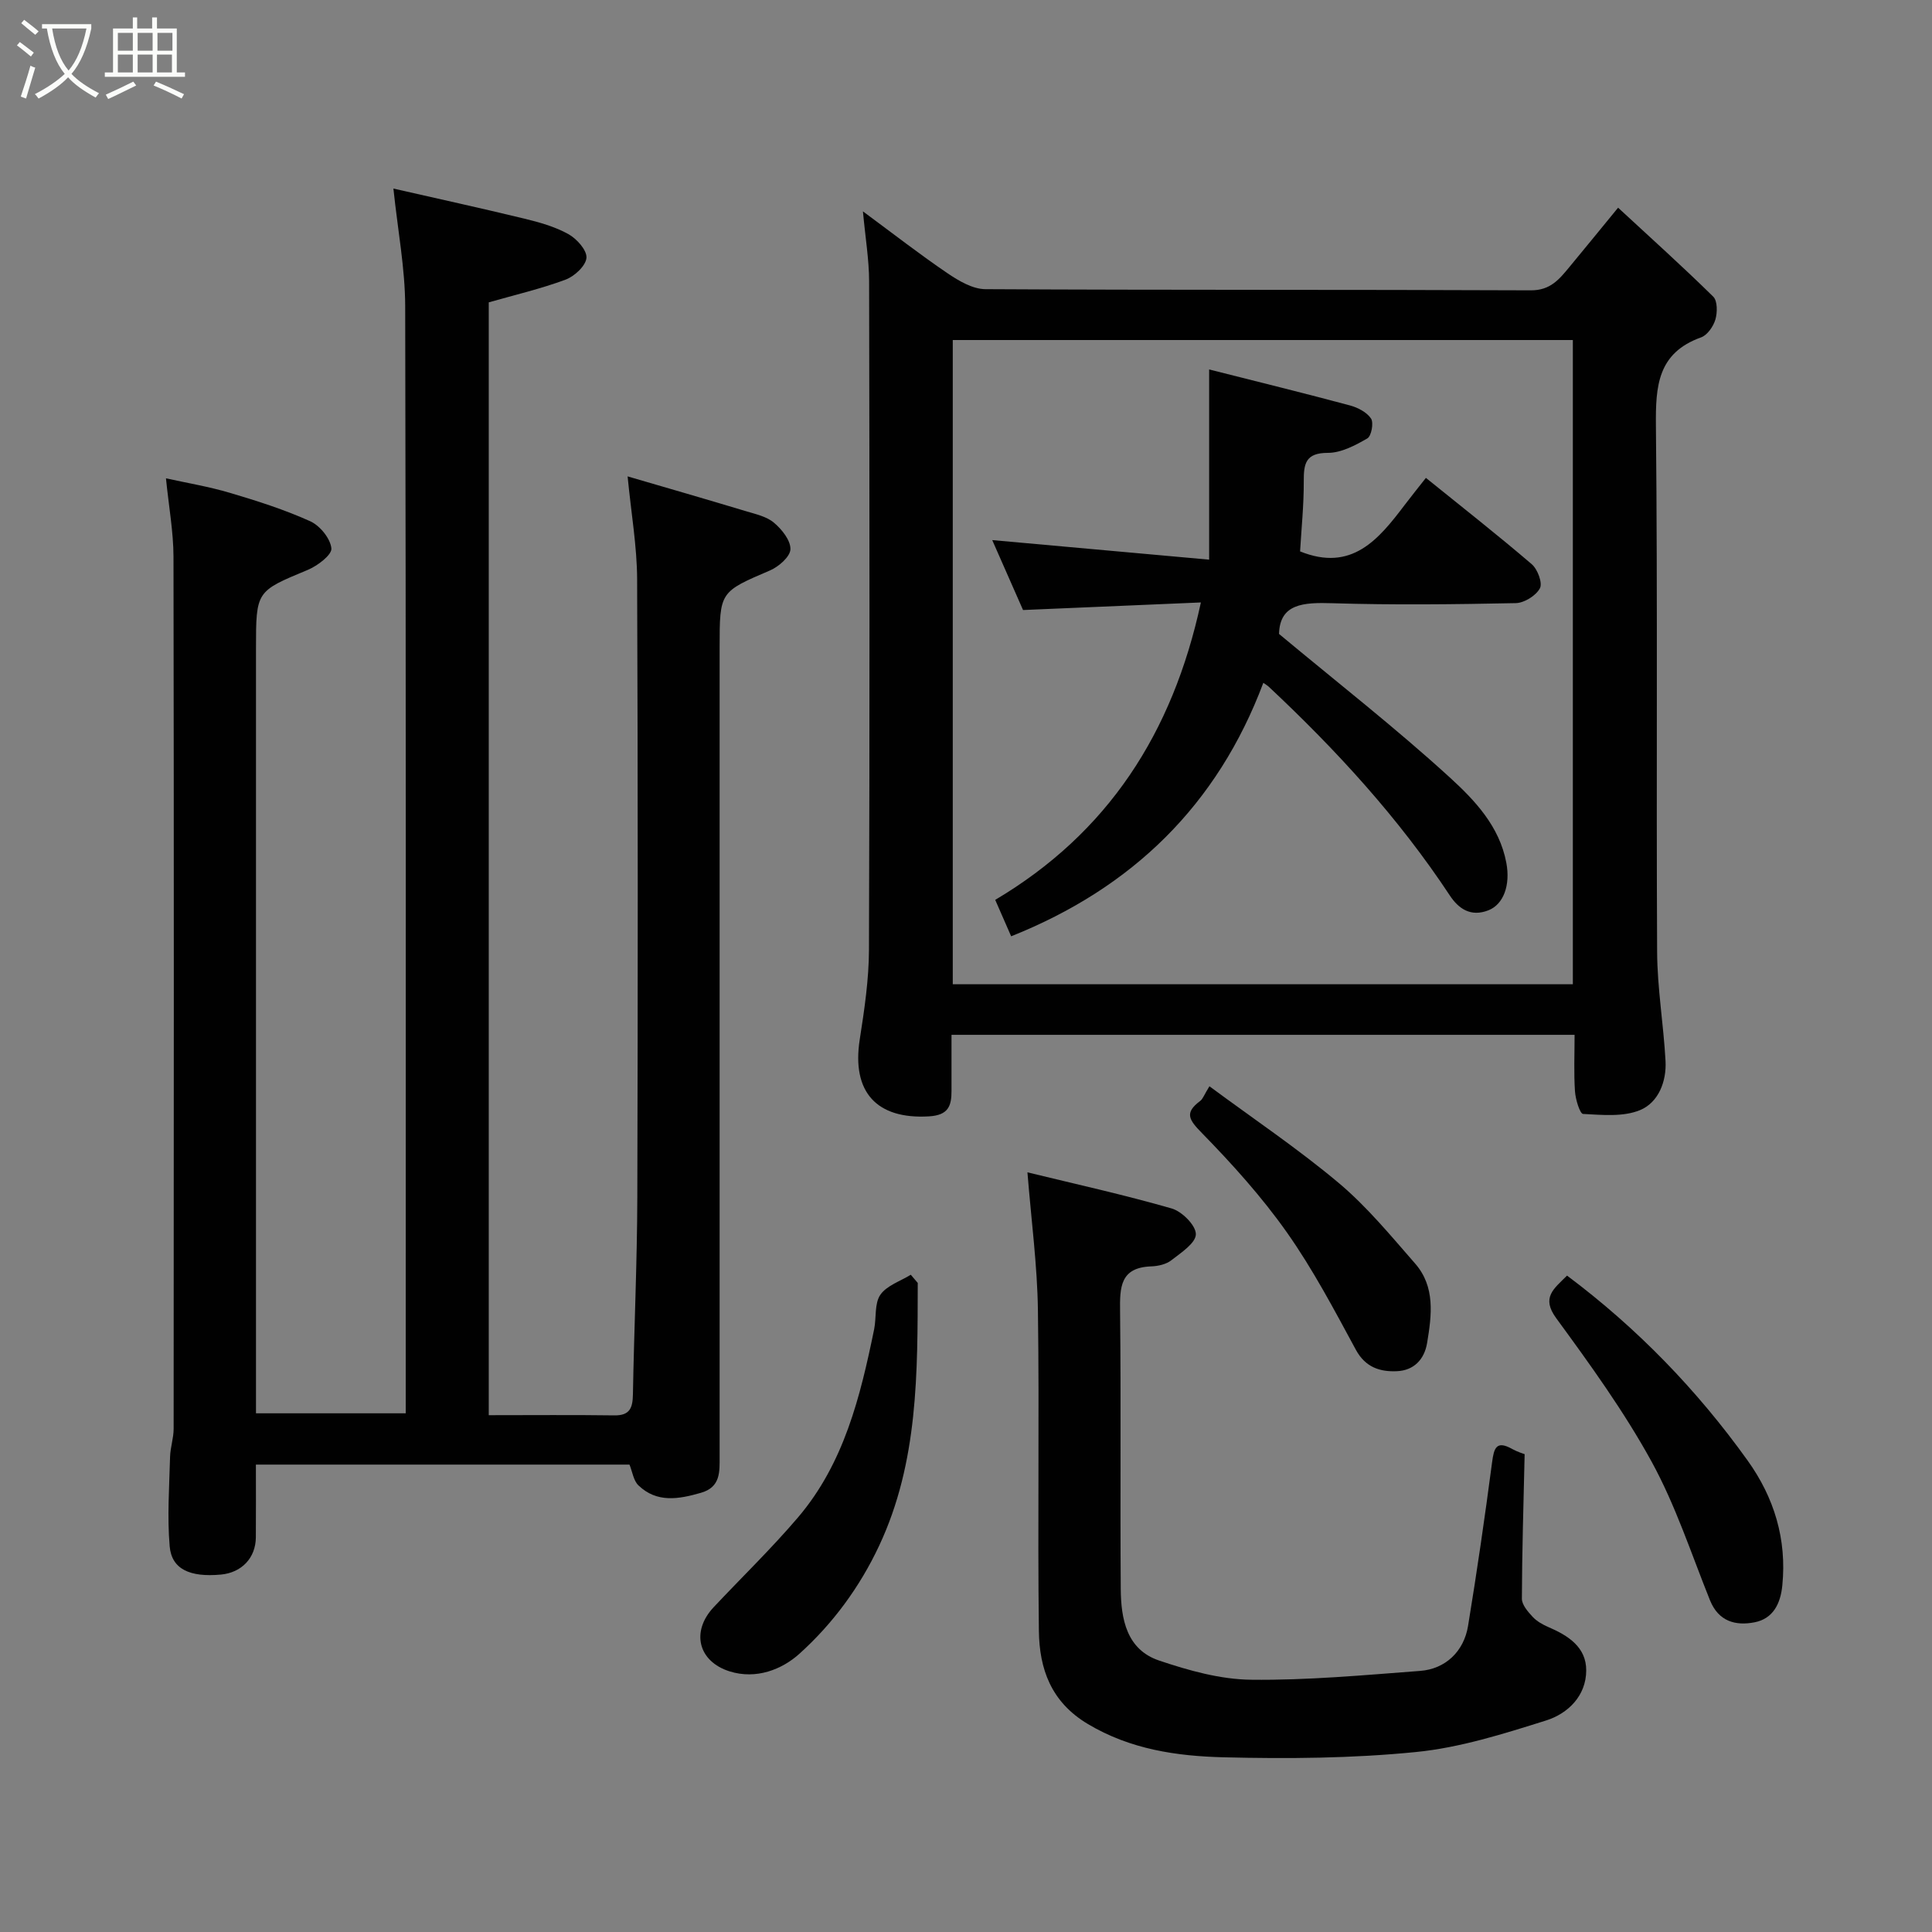 <svg enable-background="new 0 0 400 400" viewBox="0 0 400 400" xmlns="http://www.w3.org/2000/svg"><rect x="0" y="0" width="400" height="400" fill="#808080" stroke="none"/><path d="m6.4 11.7c-1-.8-1.9-1.6-2.9-2.3l.6-.7c.9.7 1.9 1.4 2.9 2.2zm-2.1 8.3c.7-2.1 1.4-4.2 2-6.4.2.1.6.3 1 .4-.7 2.3-1.3 4.4-1.9 6.4zm3-12.8c-1.1-.9-2.1-1.7-2.9-2.4l.6-.7c1 .8 2 1.5 3 2.4zm1.4-1.3v-.9h10.2v.9c-.9 4.2-2.3 7.3-4.1 9.4 1.3 1.4 3.2 2.7 5.7 4-.2.2-.4.5-.7.9-2.5-1.4-4.4-2.7-5.7-4.2-1.4 1.5-3.5 3-6.1 4.4 0 0 0 0-.1-.1-.3-.4-.5-.7-.7-.8 2.7-1.4 4.7-2.8 6.2-4.2-1.8-2.2-3-5.3-3.7-9.4zm9.2 0h-7.1c.6 3.8 1.7 6.7 3.4 8.7 1.7-2 2.9-4.8 3.7-8.7z" fill="#fbfcfa"/><path d="m31.6 3.6h.9v2.3h4.1v9.1h1.7v.9h-16.6v-.9h1.7v-9.1h4.1v-2.3h.9v2.3h3.1v-2.3zm-4 13.3.6.8c-1.9.9-3.8 1.9-5.8 2.8-.2-.3-.3-.6-.5-.9 2-.9 3.9-1.8 5.7-2.7zm-3.2-10.1v3.7h3.1v-3.7zm0 4.5v3.7h3.1v-3.7zm4.1-4.5v3.7h3.1v-3.7zm0 4.5v3.7h3.1v-3.7zm9.1 9.1c-2.1-1.1-4.1-2-5.8-2.7l.5-.8c2.2.9 4.1 1.8 5.8 2.6zm-1.9-13.6h-3.1v3.7h3.1zm-3.2 4.5v3.7h3.1v-3.7z" fill="#fbfcfa"/><g fill="#010101"><path d="m101.19 293c9.02 0 17.51-.08 25.99.04 3.24.05 3.81-1.56 3.86-4.35.24-13.6.87-27.2.91-40.8.12-42.67.13-85.33-.04-128-.03-6.8-1.23-13.59-1.97-21.26 7.87 2.3 16.19 4.7 24.48 7.2 2.02.61 4.3 1.1 5.82 2.39 1.63 1.37 3.46 3.65 3.41 5.5-.04 1.52-2.41 3.6-4.2 4.37-10.42 4.47-10.46 4.37-10.46 15.97v167.5c0 3.16.22 6.34-3.87 7.51-4.59 1.32-9.11 2.14-12.94-1.54-1.03-.99-1.25-2.83-1.85-4.3-25.6 0-51.21 0-77.35 0 0 5.16.03 10.11-.01 15.06-.03 4.27-2.94 7.31-7.24 7.71-6.41.59-10.19-1.11-10.6-5.85-.53-6.13-.08-12.34.08-18.51.05-1.95.74-3.89.74-5.83.04-60.17.07-120.33-.03-180.5-.01-5.2-.97-10.4-1.56-16.28 4.42.98 8.97 1.73 13.35 3.04 5.6 1.66 11.21 3.45 16.52 5.85 2.01.91 4.17 3.56 4.38 5.61.14 1.34-2.87 3.62-4.89 4.46-10.67 4.44-10.72 4.33-10.72 16.26v152 6.36h31c0-1.7 0-3.46 0-5.23 0-74.67.07-149.33-.11-224-.02-7.79-1.52-15.59-2.44-24.34 8.94 2.04 18.01 4.02 27.04 6.21 3.14.76 6.37 1.66 9.17 3.21 1.74.96 3.87 3.33 3.76 4.91-.12 1.65-2.47 3.83-4.31 4.52-5.13 1.91-10.51 3.16-15.92 4.71z"/><path d="m326 214.25c-43.35 0-85.94 0-129 0 0 4.02-.01 7.81 0 11.6.01 3.15-.67 5.04-4.65 5.28-10.85.65-16.05-5.02-14.35-15.92.96-6.15 1.89-12.38 1.91-18.58.16-46.14.12-92.29.03-138.43-.01-4.41-.76-8.83-1.28-14.44 6.4 4.73 11.85 8.97 17.55 12.84 2.31 1.56 5.17 3.25 7.8 3.27 37.65.21 75.3.07 112.94.24 4.06.02 5.9-2.32 7.99-4.84 3.14-3.79 6.24-7.6 10.07-12.27 6.83 6.32 13.41 12.23 19.7 18.42.89.88.87 3.29.44 4.74-.42 1.43-1.66 3.22-2.96 3.69-9.01 3.23-9.43 10.08-9.35 18.31.37 36.31.06 72.63.25 108.94.04 7.52 1.33 15.03 1.74 22.56.23 4.27-1.48 8.6-5.26 10.17-3.48 1.45-7.85 1-11.81.8-.66-.03-1.57-3.03-1.68-4.7-.25-3.77-.08-7.58-.08-11.68zm-.36-10.47c0-44.78 0-89.15 0-133.38-43.06 0-85.77 0-128.38 0v133.38z"/><path d="m315.66 301.07c-.24 10.51-.54 20.22-.57 29.93 0 1.26 1.24 2.68 2.22 3.74.86.93 2.09 1.62 3.27 2.13 4.09 1.75 7.85 4.15 7.83 8.98-.02 5.28-3.8 8.94-8.32 10.36-8.81 2.77-17.83 5.63-26.95 6.53-13.16 1.31-26.51 1.42-39.75 1.09-9.73-.24-19.37-1.63-28.19-6.91-7.61-4.55-10.01-11.4-10.11-19.25-.28-22.15.11-44.31-.2-66.45-.13-9.26-1.37-18.5-2.17-28.5 9.87 2.41 19.96 4.63 29.86 7.48 2.13.61 5.02 3.5 5.01 5.33s-3.06 3.83-5.07 5.39c-1.07.84-2.74 1.22-4.15 1.27-6.49.22-6.53 4.35-6.47 9.34.21 19.15 0 38.31.14 57.46.05 6.2 1.2 12.54 7.95 14.81 6.12 2.06 12.65 3.9 19.02 3.97 11.67.14 23.37-.95 35.04-1.83 5.22-.4 9.02-4.03 9.89-9.28 1.85-11.27 3.49-22.58 4.98-33.91.39-2.97.89-4.59 4.17-2.75 1.12.62 2.37.99 2.57 1.07z"/><path d="m190.01 265.62c-.05 18.51.16 37.04-8 54.42-4.02 8.57-9.61 16.15-16.52 22.37-3.59 3.23-8.92 5.36-14.43 3.63-6.51-2.05-8.04-8.23-3.31-13.28 5.83-6.21 11.97-12.14 17.48-18.61 9.51-11.17 12.89-24.99 15.75-38.93.49-2.4.04-5.32 1.28-7.14 1.32-1.92 4.14-2.82 6.31-4.16.48.57.96 1.14 1.44 1.7z"/><path d="m324.44 264.1c14.54 10.88 26.92 23.68 37.39 38.29 5.5 7.68 8.13 16.3 7.18 25.86-.37 3.77-1.91 6.88-5.74 7.63-3.94.77-7.47-.17-9.24-4.57-3.88-9.65-7.13-19.67-12.11-28.74-5.7-10.37-12.71-20.07-19.72-29.65-3.13-4.28-.55-6.04 2.24-8.82z"/><path d="m250.4 224.9c9.14 6.77 18.34 12.94 26.78 20.03 5.83 4.9 10.77 10.91 15.81 16.68 4.2 4.81 3.43 10.69 2.48 16.42-.58 3.51-2.82 5.71-6.24 5.86-3.46.16-6.52-.76-8.51-4.43-4.48-8.27-8.89-16.66-14.29-24.31-5.18-7.34-11.28-14.11-17.57-20.55-2.67-2.73-3.73-4.17-.36-6.67.55-.42.81-1.27 1.9-3.03z"/><path d="m209.35 193.85c-1.06-2.42-2.1-4.79-3.3-7.54 23.27-13.82 36.73-34.43 42.58-61.58-12.81.55-24.65 1.05-36.82 1.57-2.13-4.83-4.35-9.87-6.38-14.48 14.59 1.31 29.23 2.64 44.91 4.05 0-13.58 0-25.93 0-39.38 10.48 2.65 19.84 4.95 29.15 7.45 1.63.44 3.5 1.41 4.37 2.72.58.89.07 3.63-.77 4.11-2.5 1.44-5.41 2.99-8.15 2.99-4.65-.01-5.03 2.24-5.01 5.91.02 4.91-.49 9.82-.76 14.49 10.71 4.33 16.27-2.5 21.69-9.66 1.38-1.82 2.82-3.6 4.36-5.56 7.52 6.07 14.84 11.82 21.91 17.87 1.21 1.04 2.28 3.89 1.69 4.99-.81 1.52-3.23 3.03-4.99 3.07-12.66.26-25.34.41-37.99.02-6.02-.19-10.87.1-11.03 6.36 12.08 10.06 24.1 19.44 35.33 29.69 5.17 4.72 10.31 10.11 11.73 17.7.87 4.63-.58 8.59-3.69 9.82-3.72 1.47-6.24-.38-8.01-3.06-10.62-16.08-23.52-30.14-37.53-43.26-.24-.22-.53-.38-1.08-.77-9.49 25.27-27.09 42.46-52.21 52.48z"/></g></svg>
